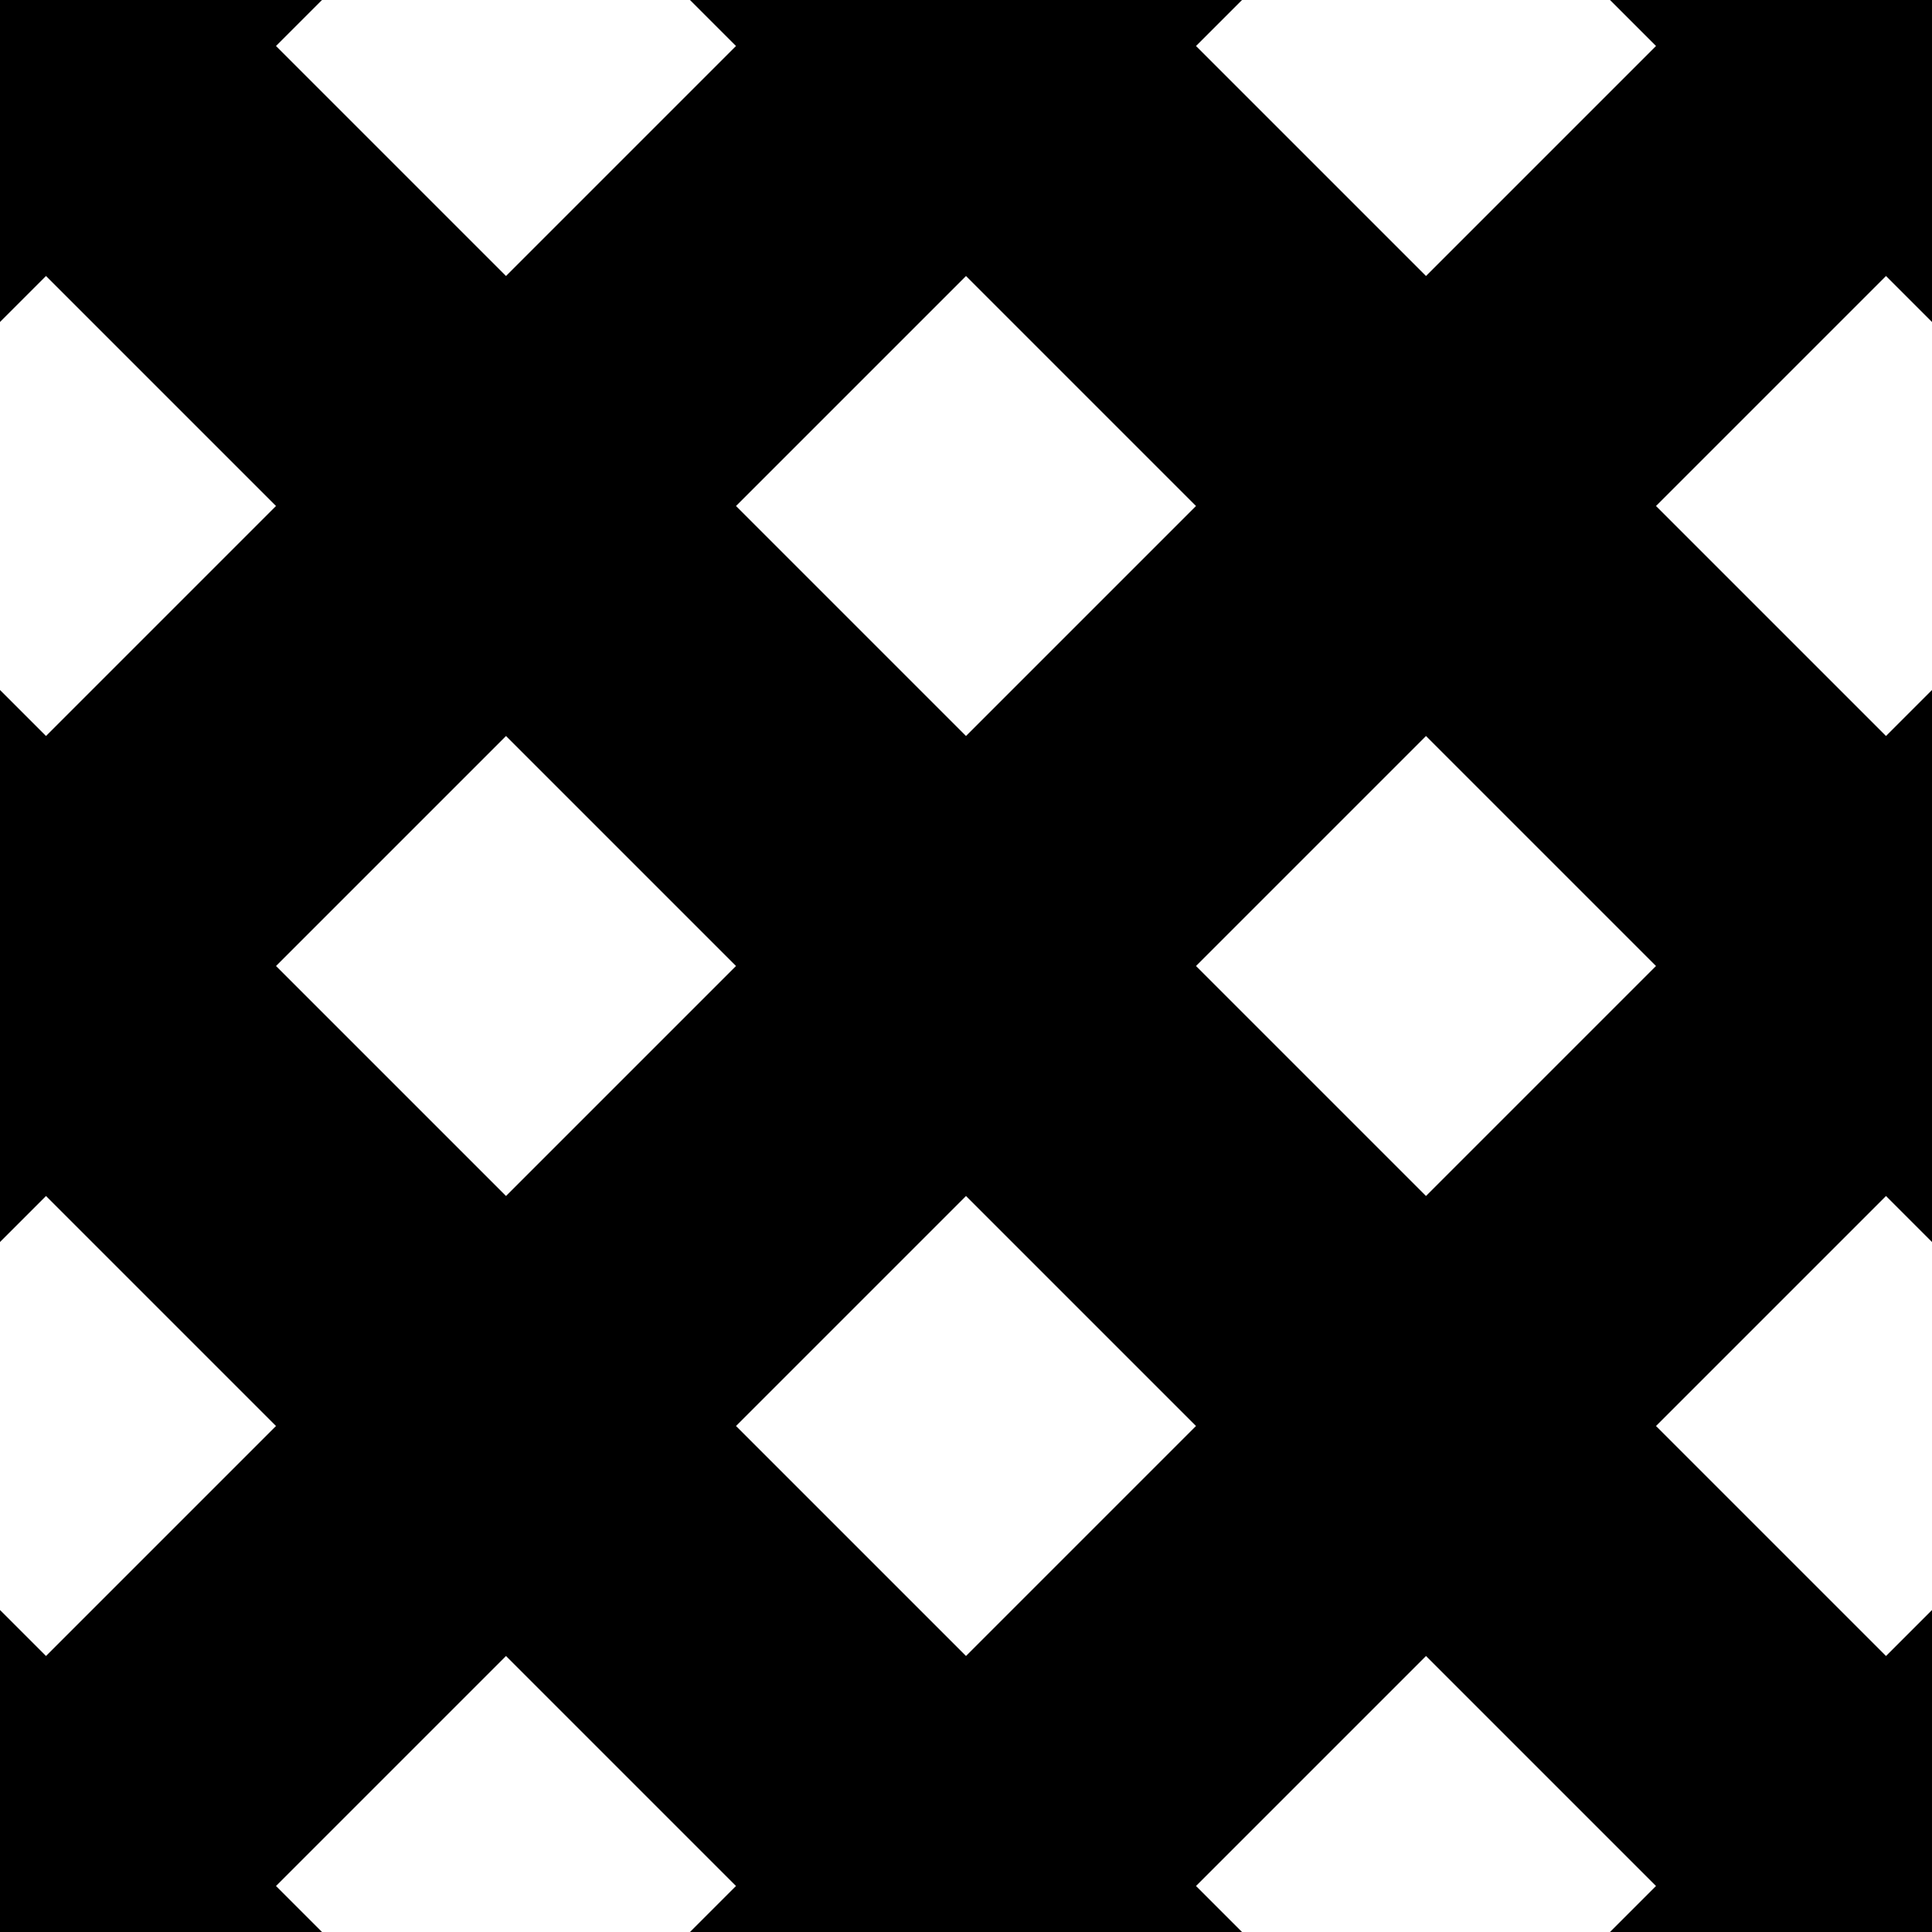 <?xml version="1.0" encoding="utf-8"?>
<!-- Generator: Adobe Illustrator 25.3.1, SVG Export Plug-In . SVG Version: 6.00 Build 0)  -->
<svg version="1.1" id="Ebene_1" xmlns="http://www.w3.org/2000/svg" xmlns:xlink="http://www.w3.org/1999/xlink" x="0px" y="0px"
	 viewBox="0 0 113.4 113.4" style="enable-background:new 0 0 113.4 113.4;" xml:space="preserve">
<path d="M99.9,0h-5.4l2.7,2.7L83.7,16.2L70.2,2.7L72.9,0h-5.4H45.9h-5.4l2.7,2.7L29.7,16.2L16.2,2.7L18.9,0h-5.4H0v13.5v5.4l2.7-2.7
	l13.5,13.5L2.7,43.2L0,40.5v5.4v21.6v5.4l2.7-2.7l13.5,13.5L2.7,97.2L0,94.5v5.4v13.5h13.5h5.4l-2.7-2.7l13.5-13.5l13.5,13.5
	l-2.7,2.7h5.4h21.6h5.4l-2.7-2.7l13.5-13.5l13.5,13.5l-2.7,2.7h5.4h13.5V99.9v-5.4l-2.7,2.7L97.2,83.7l13.5-13.5l2.7,2.7v-5.4V45.9
	v-5.4l-2.7,2.7L97.2,29.7l13.5-13.5l2.7,2.7v-5.4V0H99.9z M56.7,16.2l13.5,13.5L56.7,43.2L43.2,29.7L56.7,16.2z M16.2,56.7
	l13.5-13.5l13.5,13.5L29.7,70.2L16.2,56.7z M56.7,97.2L43.2,83.7l13.5-13.5l13.5,13.5L56.7,97.2z M97.2,56.7L83.7,70.2L70.2,56.7
	l13.5-13.5L97.2,56.7z"/>
</svg>
